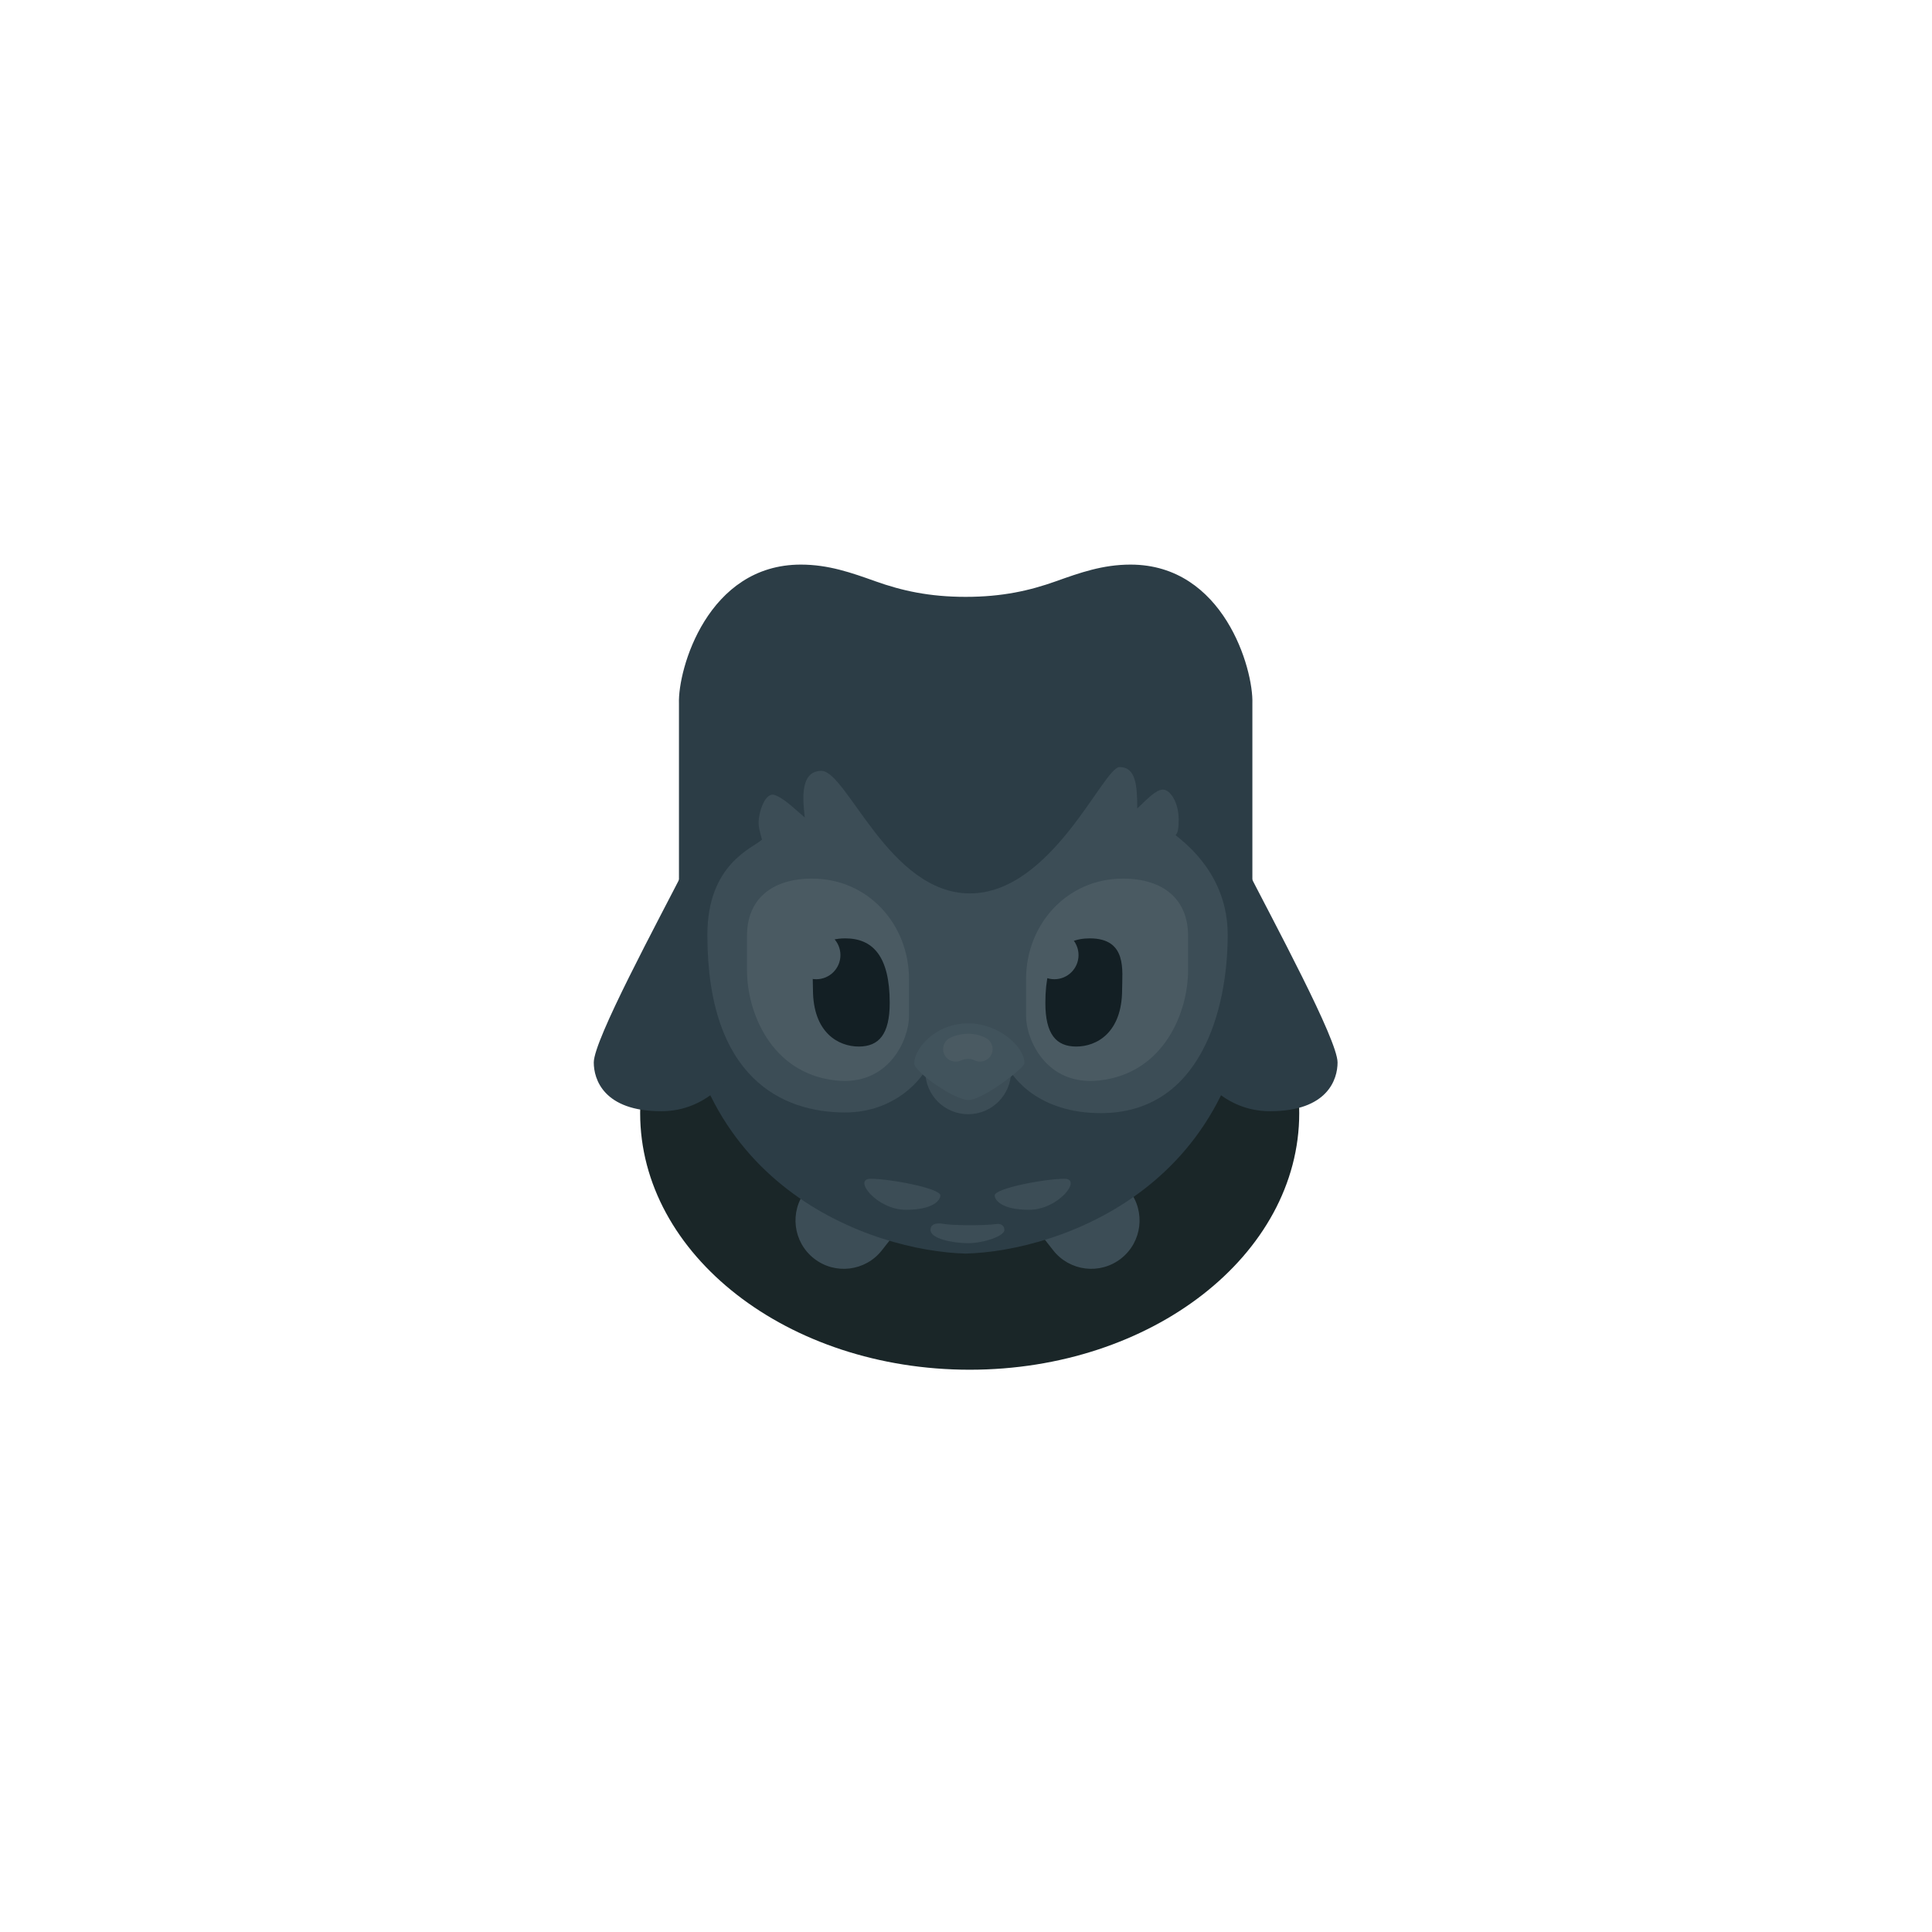 <svg width="1080" height="1080" viewBox="0 0 1080 1080" fill="none" xmlns="http://www.w3.org/2000/svg"><path d="M726.281 622.253C726.281 701.469 643.805 765.686 542.066 765.686C440.327 765.686 357.851 701.469 357.851 622.253C357.851 543.037 440.327 478.82 542.066 478.82C643.805 478.82 726.281 543.037 726.281 622.253Z" fill="#1A2628"/><path d="M461.81 651.115C471.028 639.378 488.016 637.336 499.753 646.555V646.555C511.49 655.773 513.531 672.761 504.313 684.498L492.962 698.949C483.744 710.686 466.756 712.728 455.019 703.51V703.51C443.282 694.291 441.241 677.304 450.459 665.567L461.81 651.115Z" fill="#3c4d56"/><path d="M619.907 651.115C610.689 639.378 593.701 637.336 581.964 646.555V646.555C570.227 655.773 568.186 672.761 577.404 684.498L588.755 698.949C597.973 710.686 614.961 712.728 626.698 703.51V703.51C638.435 694.291 640.476 677.304 631.258 665.567L619.907 651.115Z" fill="#3c4d56"/><path d="M489.375 324.947C504.034 330.172 519.392 333.647 539.815 333.647C560.237 333.647 575.596 330.172 590.254 324.947C603.636 320.176 616.434 315.614 631.97 315.614C684.059 315.614 700.754 374.046 700.086 393.245V529.976C700.086 663.402 591.569 699.43 539.815 700.765C488.06 699.43 379.544 663.402 379.544 529.976V393.245C378.876 374.046 395.571 315.614 447.659 315.614C463.195 315.614 475.993 320.176 489.375 324.947Z" fill="#2C3D46"/><path d="M331.925 593.93C331.925 581.242 367.091 516.346 384.675 481.93L414.425 590.93C410.258 601.013 395.475 621.18 369.675 621.18C337.425 621.18 331.925 603.305 331.925 593.93Z" fill="#2C3D46"/><path d="M747.706 593.93C747.706 581.242 712.539 516.346 694.956 481.93L665.206 590.93C669.373 601.013 684.156 621.18 709.956 621.18C742.206 621.18 747.706 603.305 747.706 593.93Z" fill="#2C3D46"/><path d="M625.835 428.793C616.82 428.793 588.001 499.424 542.173 499.424C496.972 499.424 473.406 430.922 459.132 430.922C446.11 430.922 449.24 450.082 449.867 456.969C445.074 453.023 438.227 446.053 432.963 444.382C427.699 442.711 424.073 453.961 424.073 459.846C424.073 462.225 424.323 463.358 425.951 469.368C420.817 474.126 395.425 482.891 395.425 522.583C395.425 603.095 437.746 621.876 472.43 621.876C500.177 621.876 516.126 603.178 519.632 593.829H562.082C565.755 603.303 581.54 622.252 615.297 622.252C671.141 622.252 686.292 564.404 686.292 522.583C686.292 489.127 662.856 471.497 657.138 466.864C657.722 465.862 658.891 465.906 658.891 458.093C658.891 448.326 654.008 441.382 650.126 441.382C646.244 441.382 641.361 446.576 635.727 451.961C635.727 438.688 634.85 428.793 625.835 428.793Z" fill="#3C4D56"/><path d="M525.665 668.255C525.665 664.271 497.555 658.939 486.662 658.939C476.52 658.939 490.167 676.281 506.383 676.281C521.783 676.281 525.665 670.891 525.665 668.255Z" fill="#3C4D56"/><path d="M556.051 668.255C556.051 664.271 584.161 658.939 595.054 658.939C605.196 658.939 591.548 676.281 575.333 676.281C559.932 676.281 556.051 670.891 556.051 668.255Z" fill="#3C4D56"/><path d="M527.668 684.188C522.548 683.298 520.155 684.67 520.155 687.574C520.155 692.411 532.489 694.937 541.191 694.937C549.893 694.937 561.475 690.96 561.475 687.574C561.475 684.866 559.112 683.98 557.531 684.188C549.142 685.296 532.238 684.983 527.668 684.188Z" fill="#3C4D56"/><path d="M565.198 598.867C565.198 612.113 554.46 622.851 541.214 622.851C527.968 622.851 517.229 612.113 517.229 598.867C517.229 585.621 527.968 574.883 541.214 574.883C554.46 574.883 565.198 585.621 565.198 598.867Z" fill="#3C4D56"/><path d="M572.658 594.412C572.658 584.574 557.55 572.043 541.388 572.043C522.533 572.043 511.056 586.448 511.056 594.412C511.056 599.214 533.425 614.907 541.388 614.907C549.352 614.907 572.658 596.988 572.658 594.412Z" fill="#41535C"/><path fill-rule="evenodd" clip-rule="evenodd" d="M540.498 591.949C538.94 592.078 537.732 592.531 537.366 592.714C533.902 594.446 529.69 593.042 527.958 589.578C526.226 586.114 527.63 581.902 531.094 580.171C534.491 578.472 543.01 575.988 551.11 580.231C554.54 582.028 555.865 586.265 554.068 589.696C552.271 593.126 548.033 594.45 544.603 592.654C543.416 592.032 542.002 591.824 540.498 591.949Z" fill="#4A5A62"/><path d="M508.134 547.262C508.134 516.862 485.395 491.148 453.998 491.148C430.897 491.148 417.583 503.167 417.583 522.993C417.583 536.496 417.583 532.746 417.583 542.599C417.583 565.101 430.559 599.898 467.105 603.976C497.122 607.325 508.134 580.631 508.134 568.134V547.262Z" fill="#4A5A62"/><path d="M497.354 560.6C497.354 534.524 487.9 524.553 472.507 524.553C451.418 524.553 454.448 542.774 454.448 553.111C454.448 577.399 468.787 585.024 480.059 585.024C491.331 585.024 497.354 578.149 497.354 560.6Z" fill="#131F24"/><path d="M469.809 533.898C469.809 541.354 463.764 547.398 456.309 547.398C448.853 547.398 442.809 541.354 442.809 533.898C442.809 526.443 448.853 520.398 456.309 520.398C463.764 520.398 469.809 526.443 469.809 533.898Z" fill="#4A5A62"/><path d="M573.583 547.262C573.583 516.862 596.321 491.148 627.719 491.148C650.82 491.148 664.134 503.167 664.134 522.993C664.134 536.496 664.134 532.746 664.134 542.599C664.134 565.101 651.158 599.898 614.612 603.976C584.594 607.325 573.583 580.631 573.583 568.134V547.262Z" fill="#4A5A62"/><path d="M584.364 560.6C584.364 534.524 593.818 524.553 609.211 524.553C630.3 524.553 627.27 542.774 627.27 553.111C627.27 577.399 612.931 585.024 601.659 585.024C590.387 585.024 584.364 578.149 584.364 560.6Z" fill="#131F24"/><path d="M575.909 533.898C575.909 541.354 581.953 547.398 589.409 547.398C596.865 547.398 602.909 541.354 602.909 533.898C602.909 526.443 596.865 520.398 589.409 520.398C581.953 520.398 575.909 526.443 575.909 533.898Z" fill="#4A5A62"/></svg>
